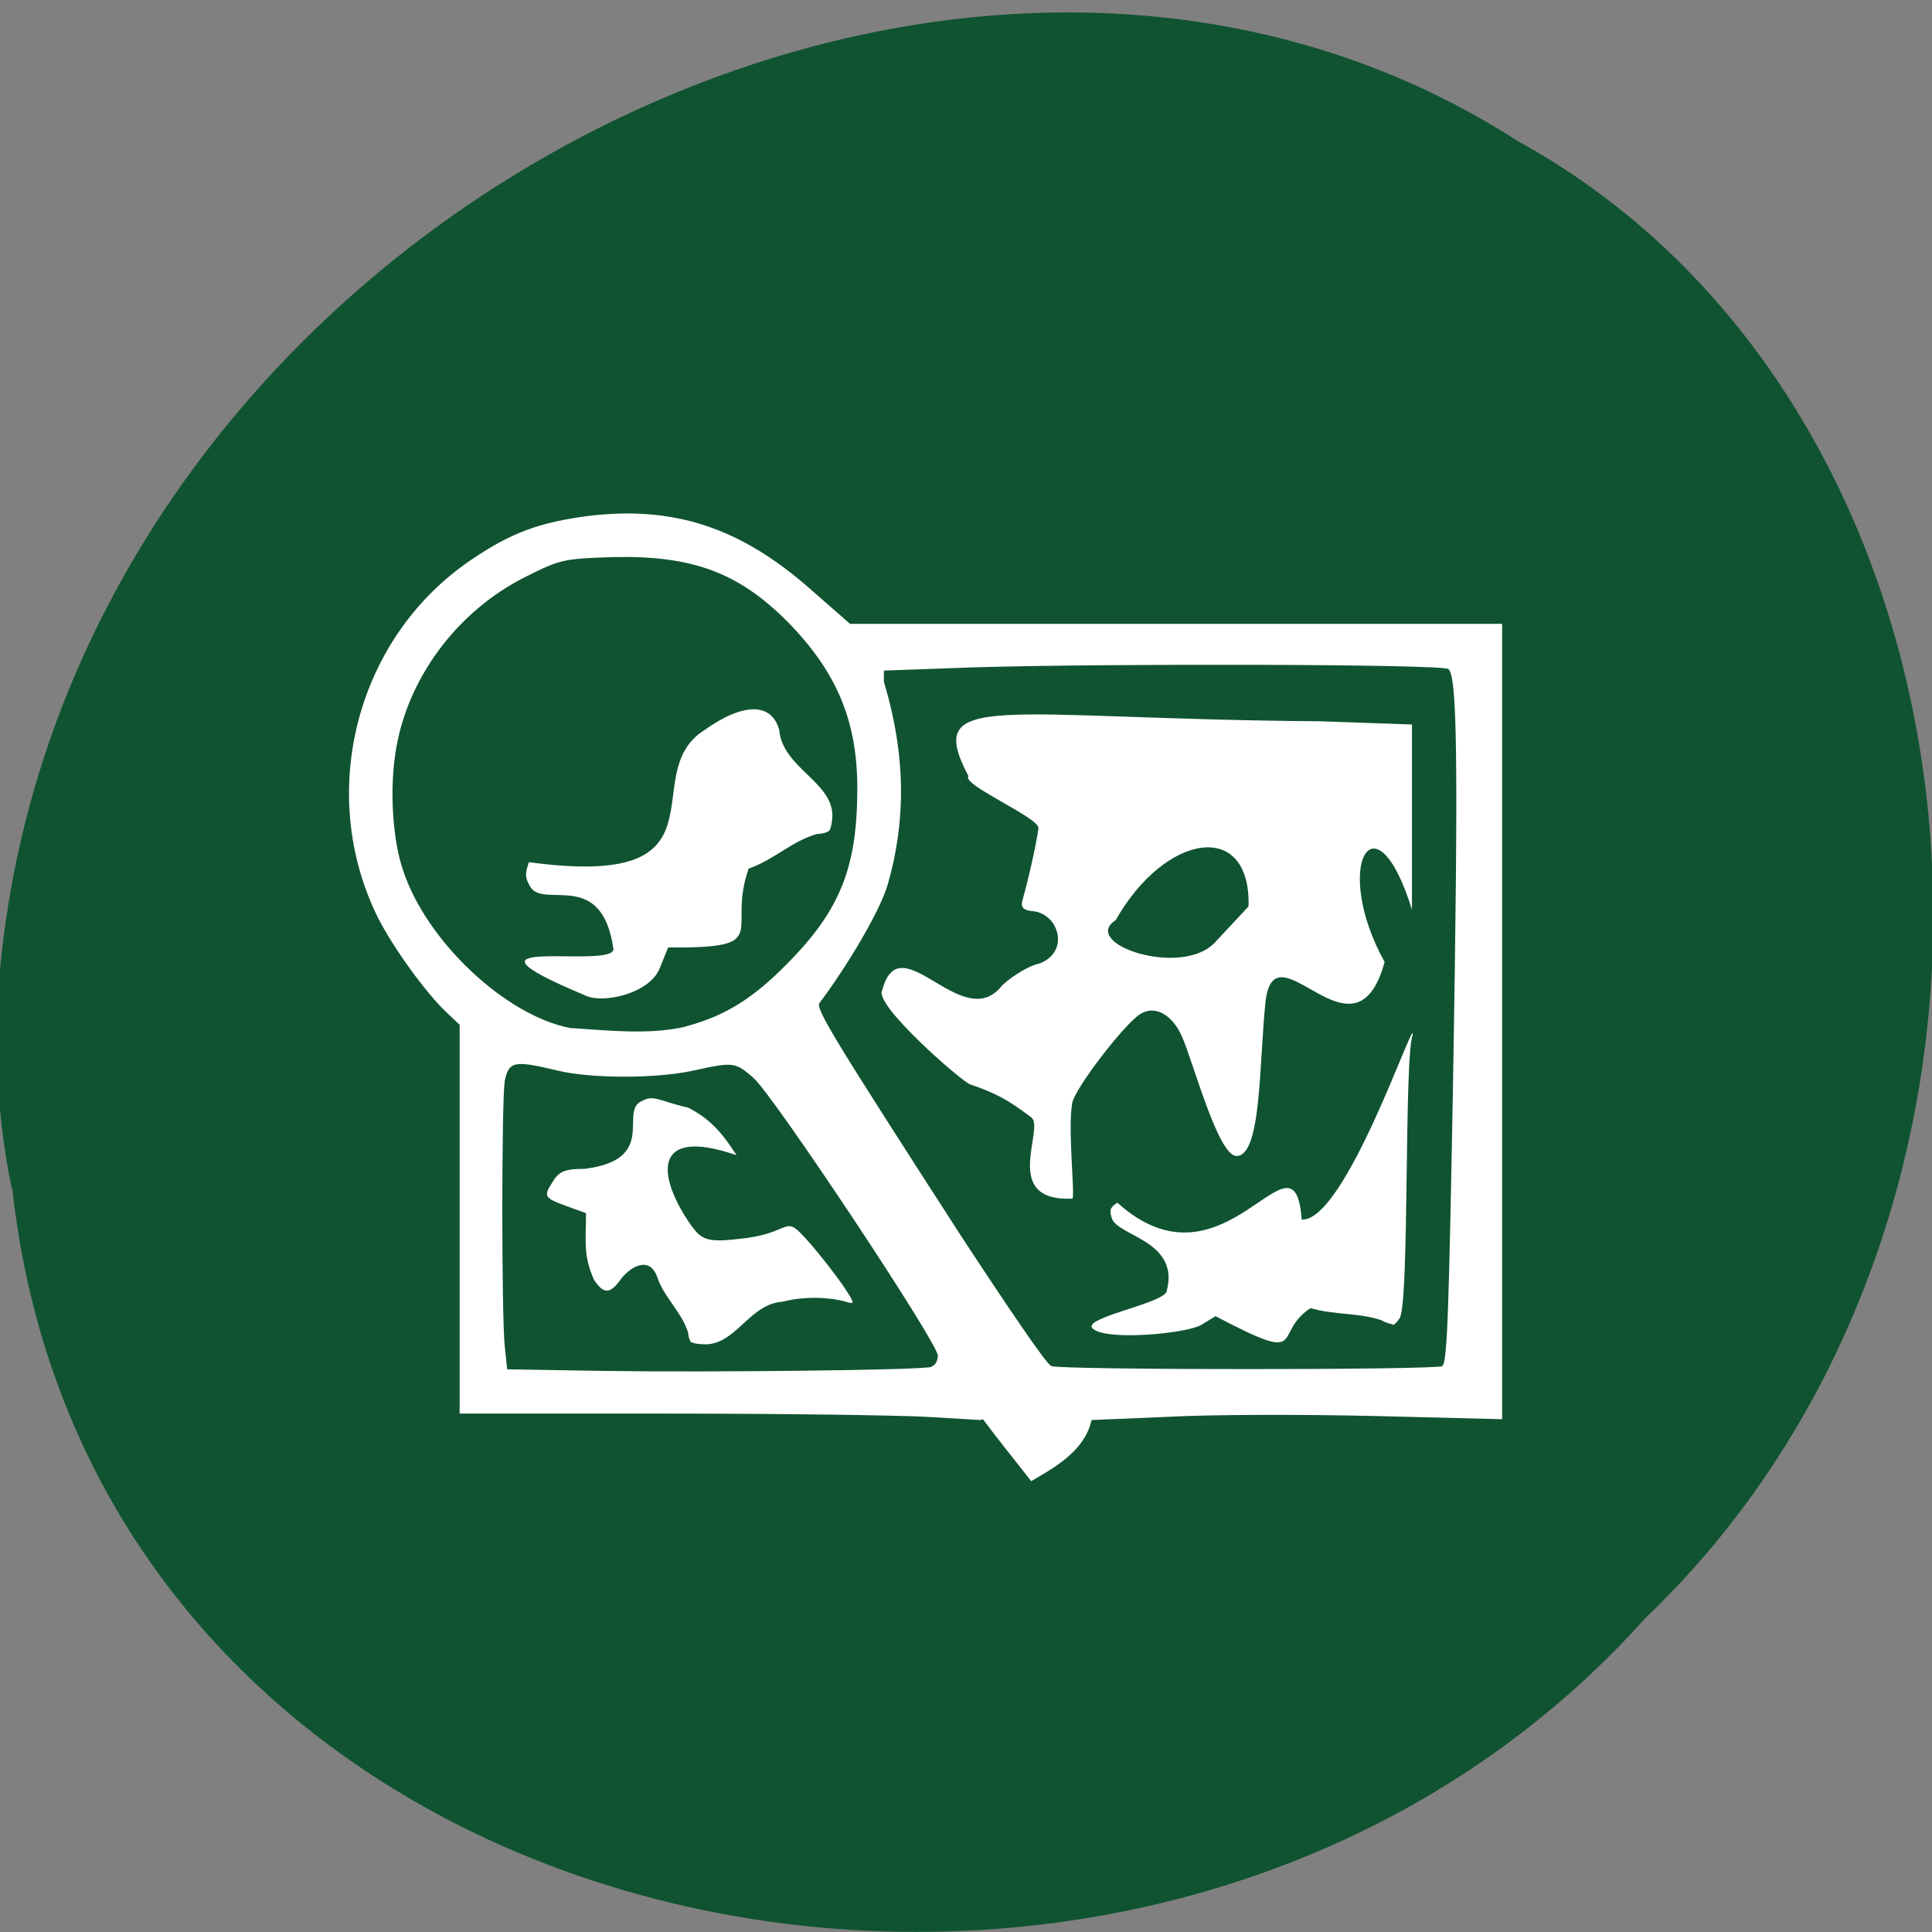 <svg xmlns="http://www.w3.org/2000/svg" viewBox="0 0 24 24"><rect x="0" y="0" width="24" height="24" fill="#808080" stroke="none"/><path d="m 0.15 14.74 c 1.04 9.68 14.1 12.28 20.29 5.36 c 5.38 -5.14 4.56 -14.97 -1.59 -18.35 c -7 -4.51 -17.84 1.07 -18.83 10.1 c -0.11 0.98 -0.07 1.98 0.13 2.93" style="fill:#105331"/><g style="fill:#fff"><path d="m 12.18 17.64 l -0.68 -0.04 c -0.37 -0.02 -1.83 -0.04 -3.23 -0.04 h -2.56 v -4.83 l -0.17 -0.16 c -0.26 -0.25 -0.65 -0.79 -0.84 -1.16 c -0.78 -1.56 -0.27 -3.5 1.16 -4.46 c 0.5 -0.34 0.85 -0.46 1.44 -0.54 c 1.07 -0.13 1.9 0.14 2.78 0.92 l 0.48 0.42 h 8.1 v 9.88 l -1.59 -0.04 c -0.87 -0.02 -2 -0.02 -2.55 0.01 l -0.96 0.04 c -0.09 0.41 -0.52 0.62 -0.75 0.76 c -0.21 -0.27 -0.39 -0.49 -0.6 -0.77 m -0.63 -0.66 c 0.04 -0.01 0.07 -0.07 0.07 -0.13 c 0 -0.16 -2.04 -3.23 -2.29 -3.45 c -0.23 -0.2 -0.25 -0.2 -0.75 -0.09 c -0.46 0.1 -1.26 0.1 -1.68 0 c -0.54 -0.13 -0.61 -0.12 -0.66 0.13 c -0.04 0.27 -0.04 2.91 0 3.29 l 0.03 0.29 l 1.2 0.02 c 1.35 0.02 3.97 -0.01 4.07 -0.05 m 6.35 -0.02 c 0.06 -0.04 0.08 -0.76 0.13 -3.5 c 0.07 -4.1 0.05 -5.08 -0.06 -5.15 c -0.1 -0.06 -4.2 -0.07 -5.89 -0.02 l -1.12 0.04 v 0.14 c 0.28 0.93 0.27 1.74 0.05 2.51 c -0.09 0.32 -0.49 1 -0.85 1.48 c -0.05 0.07 0.17 0.43 1.75 2.88 c 0.57 0.87 1.07 1.61 1.13 1.63 c 0.14 0.05 4.77 0.05 4.86 0 m -9.4 -4.22 c 0.49 -0.13 0.84 -0.35 1.27 -0.79 c 0.65 -0.66 0.86 -1.19 0.86 -2.17 c 0 -0.84 -0.26 -1.45 -0.87 -2.07 c -0.61 -0.61 -1.18 -0.82 -2.16 -0.8 c -0.62 0.02 -0.66 0.03 -1.08 0.24 c -0.87 0.43 -1.5 1.29 -1.63 2.21 c -0.07 0.47 -0.03 1.08 0.1 1.45 c 0.29 0.87 1.26 1.79 2.07 1.95 c 0.48 0.03 0.99 0.09 1.45 -0.02"/><path d="m 8.59 16.68 c -0.02 -0.02 -0.04 -0.07 -0.04 -0.12 c -0.08 -0.26 -0.29 -0.43 -0.38 -0.68 c -0.09 -0.28 -0.32 -0.16 -0.45 0 c -0.14 0.2 -0.22 0.2 -0.34 0.02 c -0.14 -0.31 -0.1 -0.49 -0.1 -0.83 l -0.25 -0.09 c -0.27 -0.1 -0.28 -0.12 -0.17 -0.29 c 0.08 -0.14 0.16 -0.17 0.4 -0.17 c 0.9 -0.11 0.45 -0.69 0.69 -0.83 c 0.11 -0.06 0.14 -0.06 0.28 -0.02 c 0.09 0.03 0.23 0.07 0.32 0.09 c 0.29 0.15 0.43 0.33 0.6 0.59 c -1.05 -0.36 -0.98 0.25 -0.6 0.82 c 0.17 0.25 0.22 0.27 0.72 0.21 c 0.59 -0.08 0.46 -0.31 0.77 0.04 c 0.16 0.18 0.35 0.43 0.44 0.56 c 0.13 0.2 0.14 0.22 0.06 0.2 c -0.22 -0.07 -0.55 -0.08 -0.82 -0.01 c -0.41 0.03 -0.57 0.52 -0.95 0.53 c -0.08 0 -0.16 -0.01 -0.18 -0.03"/><path d="m 12.81 13.88 c -0.29 -0.22 -0.44 -0.3 -0.76 -0.41 c -0.11 -0.04 -1.21 -1 -1.09 -1.17 c 0.22 -0.84 1 0.57 1.49 -0.06 c 0.14 -0.13 0.35 -0.25 0.46 -0.27 c 0.38 -0.14 0.25 -0.61 -0.07 -0.65 c -0.13 -0.01 -0.16 -0.05 -0.14 -0.13 c 0.07 -0.25 0.17 -0.68 0.2 -0.9 c 0.02 -0.13 -0.96 -0.54 -0.87 -0.65 c -0.57 -1.08 0.38 -0.71 4.37 -0.68 l 1.14 0.04 v 2.3 c -0.46 -1.48 -1 -0.54 -0.34 0.65 c -0.37 1.36 -1.37 -0.5 -1.48 0.5 c -0.08 0.78 -0.05 1.91 -0.36 1.91 c -0.23 0 -0.54 -1.18 -0.68 -1.49 c -0.12 -0.27 -0.34 -0.39 -0.52 -0.27 c -0.2 0.13 -0.8 0.91 -0.84 1.1 c -0.06 0.32 0.04 1.18 0 1.19 c -0.9 0.04 -0.33 -0.88 -0.51 -1.01 m 2.7 -2.62 c 0.03 -1.09 -1.04 -0.91 -1.65 0.17 c -0.45 0.29 0.81 0.72 1.23 0.28"/><path d="m 10.3 10.32 c -0.02 0.02 -0.09 0.04 -0.15 0.04 c -0.32 0.09 -0.53 0.32 -0.85 0.43 c -0.28 0.79 0.33 0.99 -1 0.98 l -0.11 0.27 c -0.13 0.3 -0.69 0.43 -0.91 0.33 c -1.89 -0.79 0.34 -0.32 0.34 -0.58 c -0.14 -1 -0.86 -0.5 -1.03 -0.77 c -0.07 -0.12 -0.07 -0.16 -0.02 -0.31 c 2.57 0.35 1.31 -1.09 2.18 -1.64 c 0.49 -0.35 0.84 -0.34 0.93 0 c 0.04 0.46 0.65 0.64 0.66 1.05 c 0 0.09 -0.02 0.18 -0.04 0.2"/><path d="m 17.3 16.45 c -0.02 0 -0.09 -0.02 -0.14 -0.05 c -0.31 -0.1 -0.57 -0.06 -0.88 -0.15 c -0.49 0.32 0 0.72 -1.18 0.1 l -0.18 0.11 c -0.2 0.11 -1.2 0.2 -1.35 0.04 c -0.12 -0.13 0.84 -0.3 0.92 -0.45 c 0.18 -0.64 -0.61 -0.69 -0.68 -0.92 c -0.03 -0.1 -0.02 -0.13 0.07 -0.19 c 1.34 1.21 2.2 -1.04 2.29 0.21 c 0.54 0.03 1.4 -2.54 1.38 -2.3 c -0.11 0.28 -0.04 3.27 -0.16 3.52 c -0.03 0.05 -0.07 0.09 -0.09 0.09"/></g></svg>
